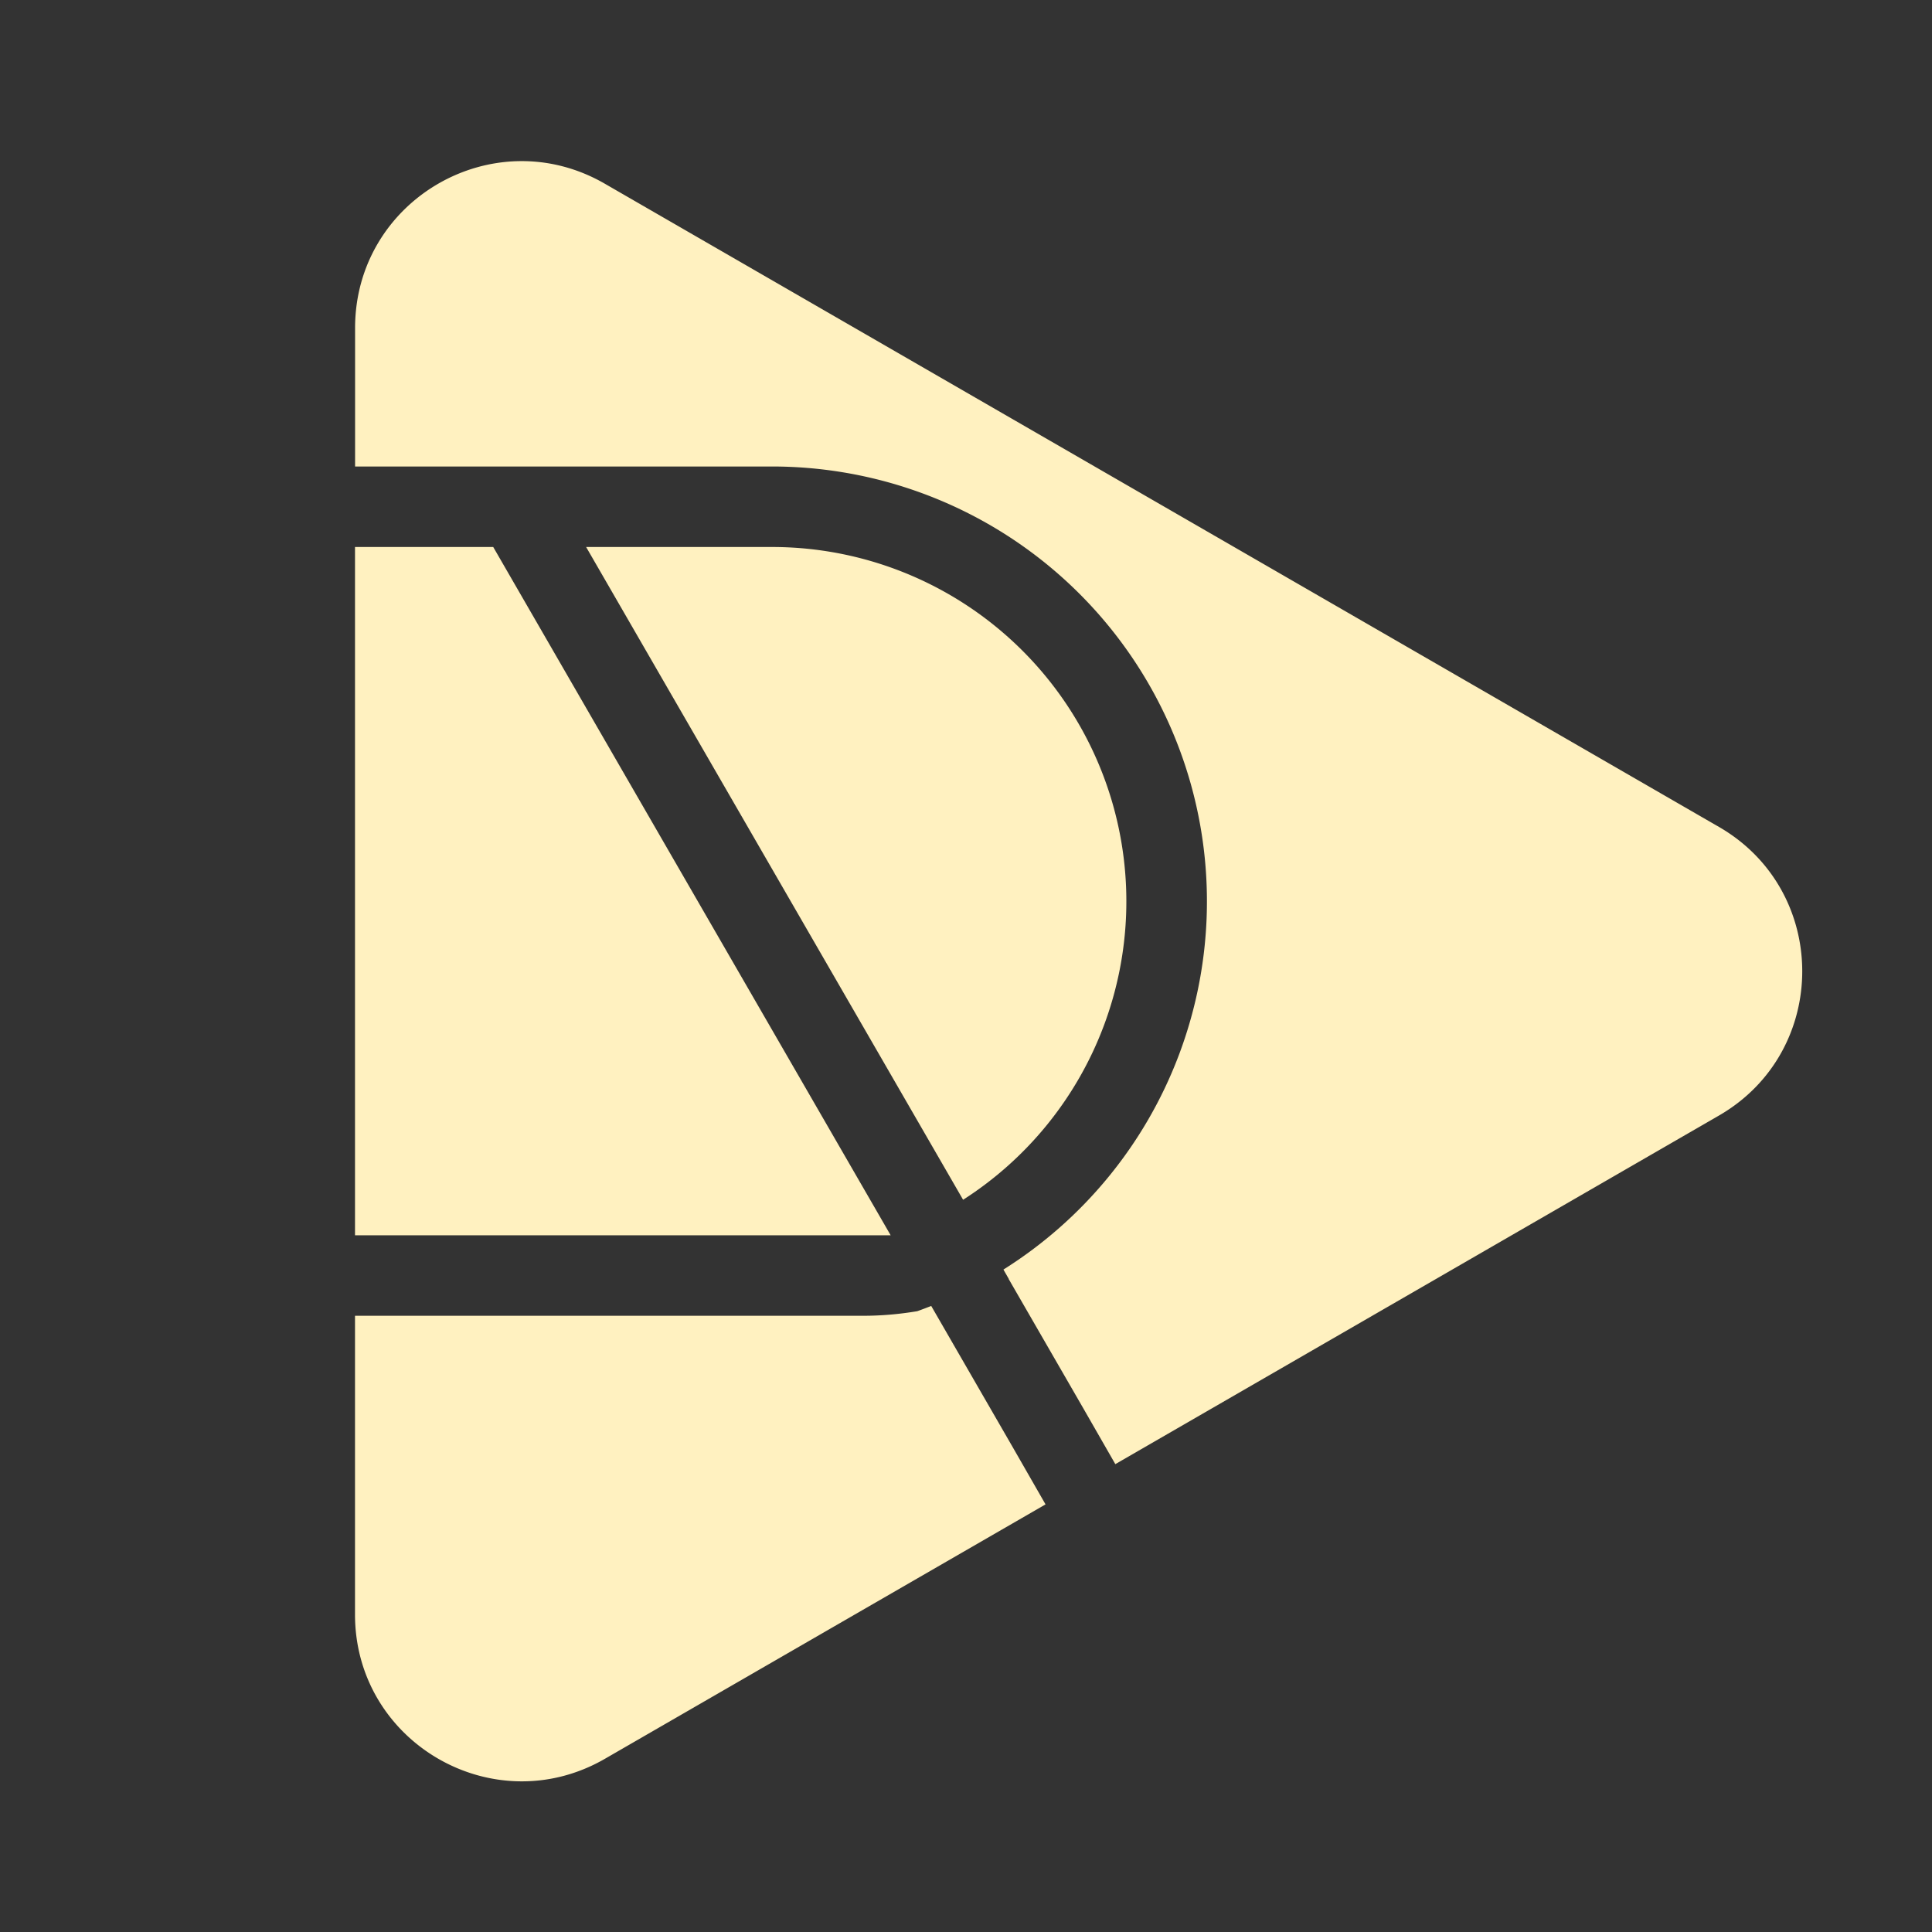 <svg xmlns="http://www.w3.org/2000/svg" width="24" height="24" fill="none" viewBox="0 0 24 24"><rect x="0" y="0" width="24" height="24" fill="#333333" stroke="none"/><path fill="#FFF1C0" fill-rule="evenodd" d="m21.353 10.272-13.84-7.99c-1.38-.797-3.102.199-3.102 1.793v1.72h5.18a5.402 5.402 0 0 1 2.874 9.976l.067.117h-.002l.932 1.615.393.685 7.498-4.33c1.38-.797 1.38-2.789 0-3.586m-9.389 4.632a4.402 4.402 0 0 0-2.373-8.109h-2.31l4.683 8.109M6.127 6.795l4.937 8.55H4.41v-8.55h1.716m-1.716 9.55h6.315c.225 0 .45-.02.67-.057.059-.021.116-.043.173-.065l1.026 1.778.394.687-5.473 3.16c-1.38.797-3.105-.199-3.105-1.793v-3.71" clip-rule="evenodd"/></svg>